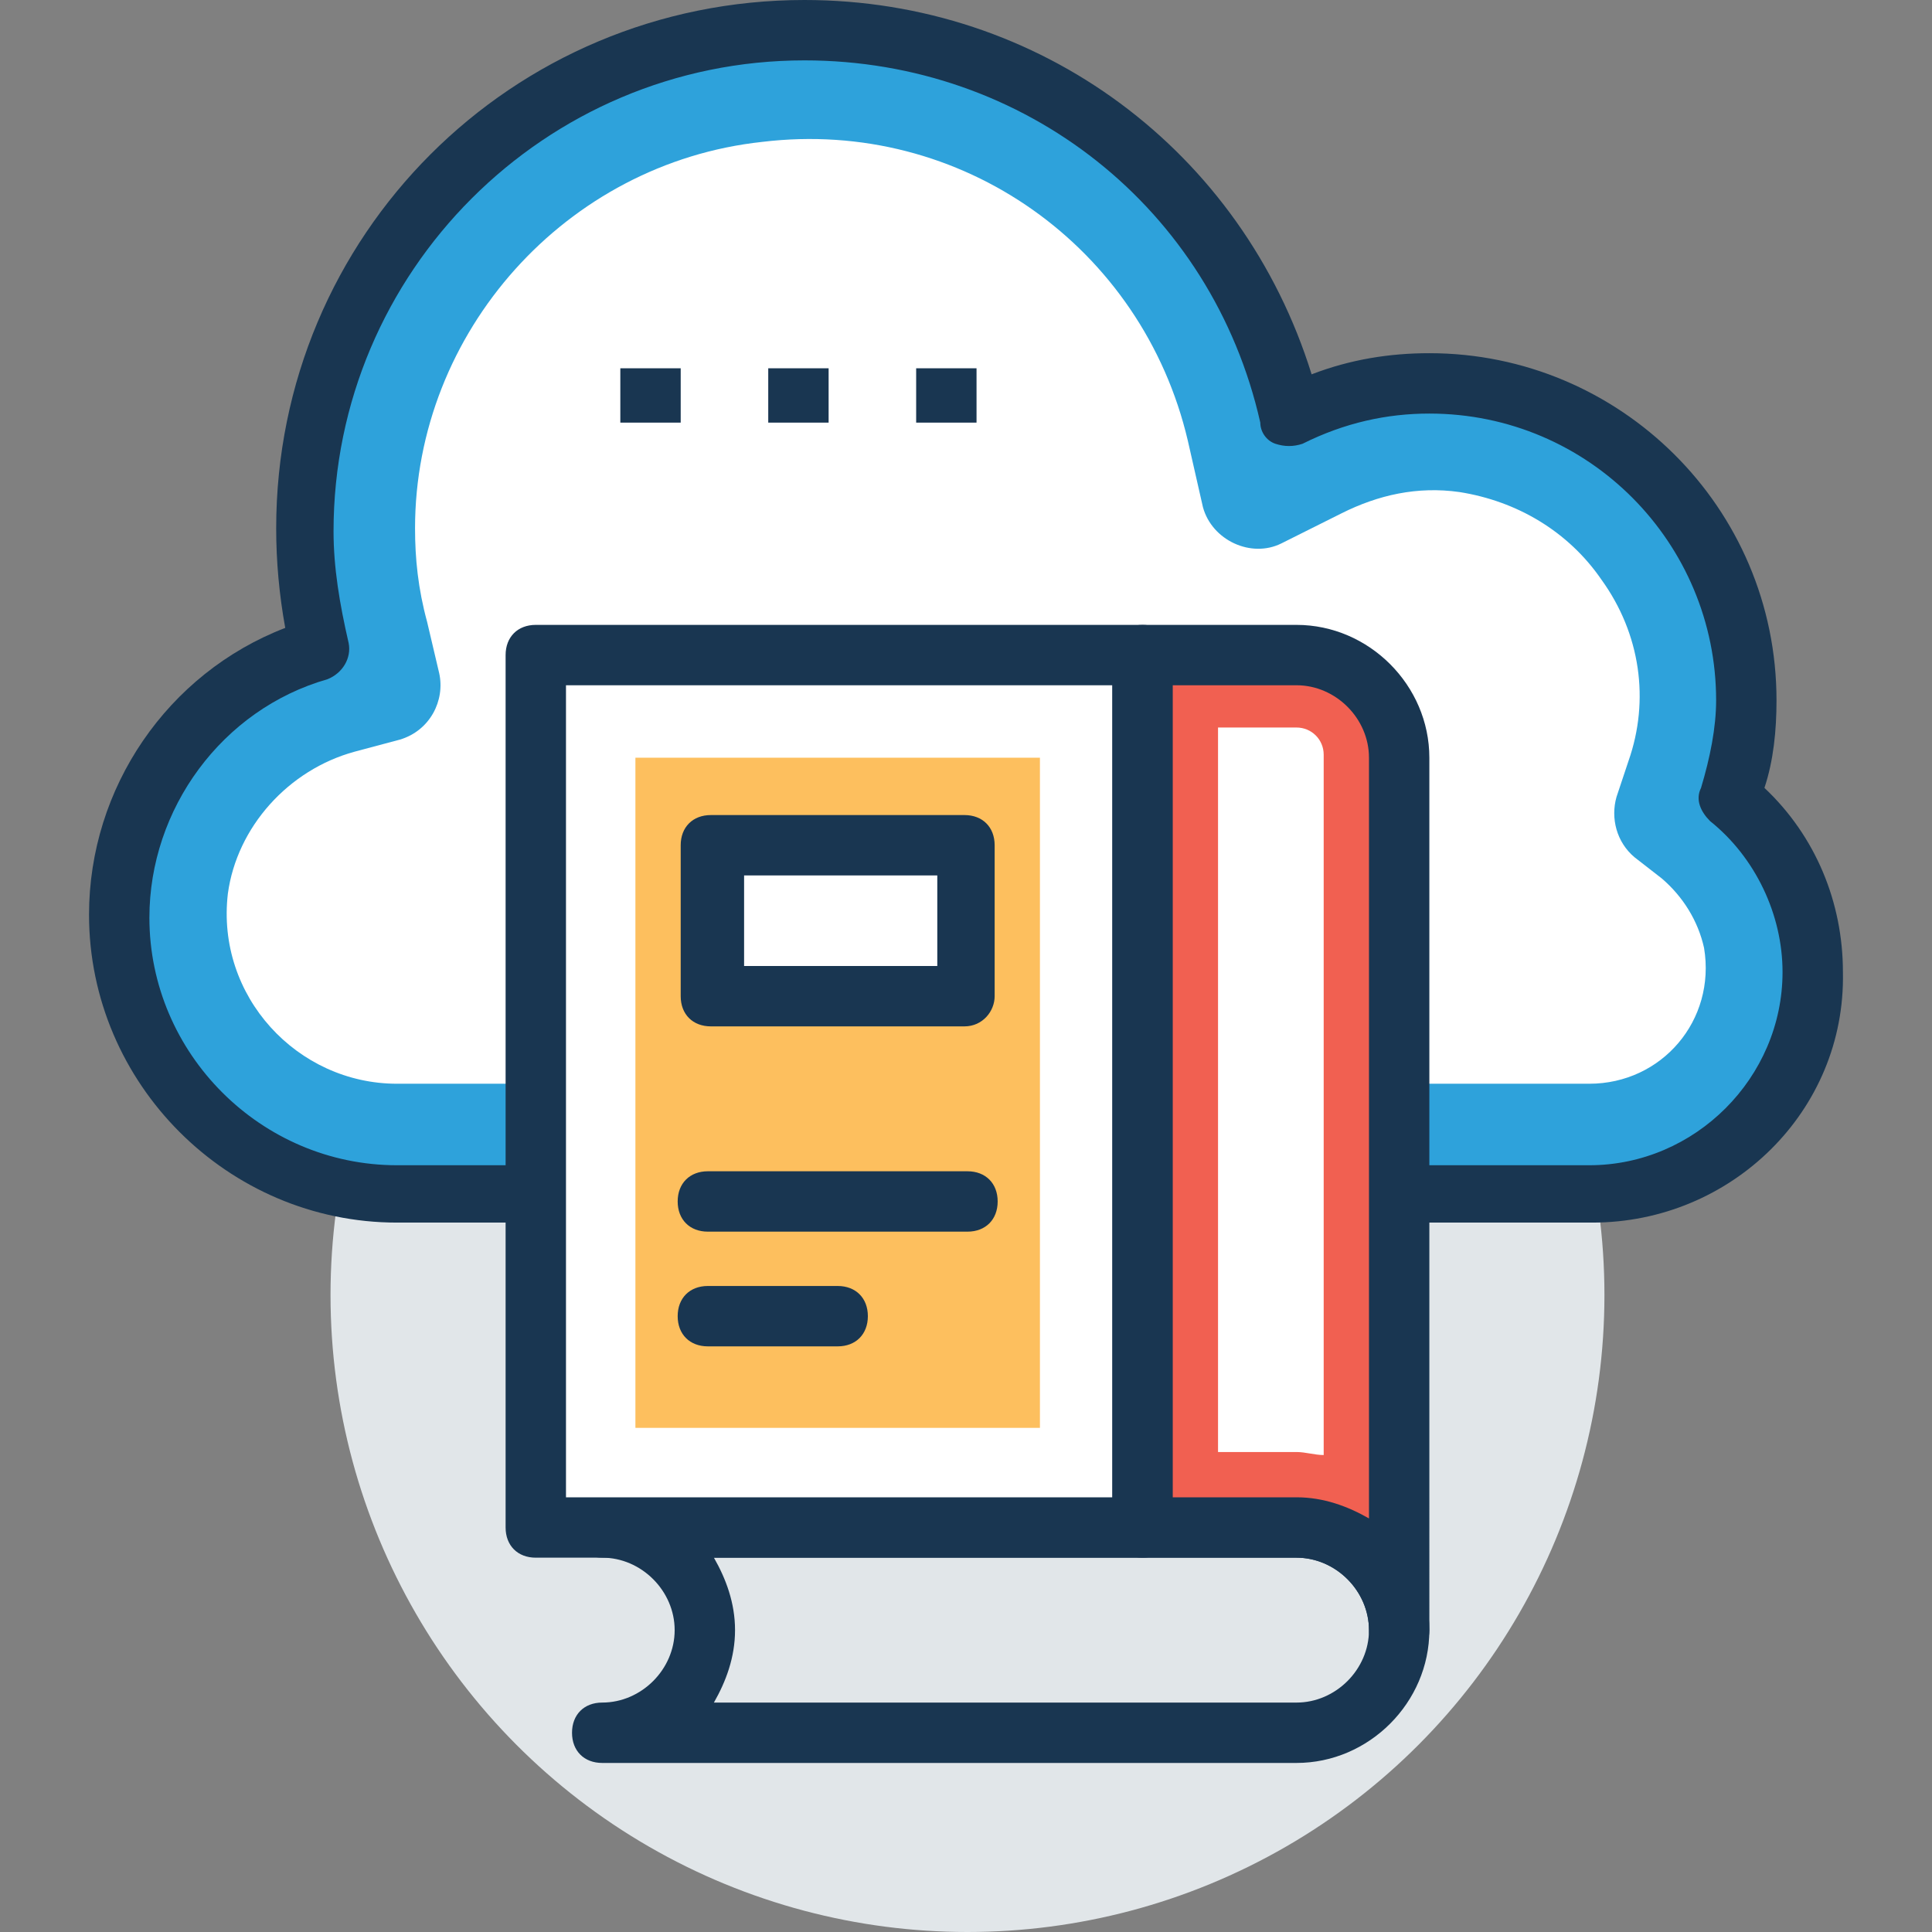 <?xml version="1.0" encoding="iso-8859-1"?>
<!-- Generator: Adobe Illustrator 19.0.0, SVG Export Plug-In . SVG Version: 6.00 Build 0)  -->
<svg version="1.1" id="Capa_1" xmlns="http://www.w3.org/2000/svg" xmlns:xlink="http://www.w3.org/1999/xlink" x="0px" y="0px"
	 viewBox="0 0 496.485 496.485" style="enable-background:new 0 0 496.485 496.485;" xml:space="preserve">
<rect x="0" y="0" width="496.485" height="496.485" fill="#808080" stroke="none"/>
<circle style="fill:#E1E6E9;" cx="248.623" cy="332.8" r="163.685"/>
<path style="fill:#2EA2DB;" d="M444.889,204.8c2.327-7.758,3.879-16.291,3.879-25.6c0-44.994-36.461-81.455-81.455-81.455
	c-13.188,0-24.824,3.103-35.685,8.533c-13.188-56.63-63.612-98.521-124.897-98.521c-71.37,0-128.776,57.406-128.776,128.776
	c0,10.861,1.552,20.945,3.879,30.255c-29.479,8.533-51.2,36.461-51.2,68.267c0,39.564,31.806,71.37,71.37,71.37h306.424
	c31.806,0,57.406-25.6,57.406-57.406C466.611,231.176,458.077,214.885,444.889,204.8z"/>
<path style="fill:#193651;" d="M409.205,314.182h-307.2c-43.442,0-79.127-35.685-79.127-79.127c0-32.582,20.17-62.061,50.424-73.697
	c-1.552-8.533-2.327-17.067-2.327-25.6C70.974,60.509,131.483,0,206.732,0c60.509,0,112.485,38.788,130.327,96.194
	c10.085-3.879,20.17-5.43,30.255-5.43c48.873,0,89.212,39.564,89.212,89.212c0,7.758-0.776,15.515-3.103,22.497
	c13.188,12.412,20.17,29.479,20.17,47.321C474.368,285.479,444.889,314.182,409.205,314.182z M206.732,15.515
	c-66.715,0-121.018,54.303-121.018,121.018c0,9.309,1.552,18.618,3.879,28.703c0.776,3.879-1.552,7.758-5.43,9.309
	c-27.152,7.758-45.77,33.358-45.77,61.285c0,34.909,28.703,63.612,63.612,63.612h306.424c27.152,0,49.648-22.497,49.648-49.648
	c0-14.739-6.982-29.479-18.618-38.788c-2.327-2.327-3.879-5.43-2.327-8.533c2.327-7.758,3.879-15.515,3.879-22.497
	c0-40.339-32.582-73.697-73.697-73.697c-10.861,0-21.721,2.327-32.582,7.758c-2.327,0.776-4.655,0.776-6.982,0
	c-2.327-0.776-3.879-3.103-3.879-5.43C311.459,53.527,263.362,15.515,206.732,15.515z"/>
<path style="fill:#FFFFFF;" d="M437.908,243.588c-1.552-6.982-5.43-13.188-10.861-17.842l-6.982-5.43
	c-4.655-3.879-6.206-10.085-4.655-15.515l3.103-9.309c5.43-15.515,3.103-32.582-6.982-46.545
	c-8.533-12.412-21.721-20.17-36.461-22.497c-10.861-1.552-20.945,0.776-30.255,5.43l-15.515,7.758
	c-7.758,3.879-17.842-0.776-20.17-9.309l-3.879-17.067c-11.636-49.648-58.182-83.006-109.382-76.8
	c-50.424,5.43-89.212,48.873-89.212,99.297c0,7.758,0.776,15.515,3.103,24.048l3.103,13.188c1.552,6.982-2.327,14.739-10.085,17.067
	l-11.636,3.103c-17.067,4.655-30.255,19.394-32.582,36.461c-3.103,26.376,17.842,48.873,43.442,48.873h306.424
	C427.047,278.497,441.011,262.206,437.908,243.588z"/>
<path style="fill:#E1E6E9;" d="M333.18,392.533H154.756c14.739,0,26.376,11.636,26.376,26.376c0,14.739-11.636,26.376-26.376,26.376
	H333.18c14.739,0,26.376-11.636,26.376-26.376C359.556,404.945,347.92,392.533,333.18,392.533z"/>
<path style="fill:#193651;" d="M333.18,453.042H154.756c-4.655,0-7.758-3.103-7.758-7.758c0-4.655,3.103-7.758,7.758-7.758
	c10.085,0,18.618-8.533,18.618-18.618s-8.533-18.618-18.618-18.618c-4.655,0-7.758-3.103-7.758-7.758s3.103-7.758,7.758-7.758
	H333.18c18.618,0,34.133,15.515,34.133,34.133C367.314,437.527,351.799,453.042,333.18,453.042z M183.459,437.527H333.18
	c10.085,0,18.618-8.533,18.618-18.618s-8.533-18.618-18.618-18.618H183.459c3.103,5.43,5.43,11.636,5.43,18.618
	C188.889,425.891,186.562,432.097,183.459,437.527z"/>
<rect x="137.689" y="168.339" style="fill:#FFFFFF;" width="155.927" height="224.194"/>
<path style="fill:#193651;" d="M299.047,162.909c-1.552-1.552-3.103-2.327-5.43-2.327H137.689c-4.655,0-7.758,3.103-7.758,7.758
	v224.194c0,4.655,3.103,7.758,7.758,7.758h155.927c4.655,0,7.758-3.103,7.758-7.758V168.339
	C301.374,166.012,300.599,164.461,299.047,162.909z M285.859,384.776H145.447V176.097h140.412L285.859,384.776L285.859,384.776z"/>
<rect x="163.289" y="194.715" style="fill:#FDBF5E;" width="103.952" height="172.218"/>
<rect x="183.459" y="217.212" style="fill:#FFFFFF;" width="65.164" height="38.788"/>
<path style="fill:#193651;" d="M247.847,263.758h-65.164c-4.655,0-7.758-3.103-7.758-7.758v-38.788c0-4.655,3.103-7.758,7.758-7.758
	h65.164c4.655,0,7.758,3.103,7.758,7.758V256C255.605,259.879,252.502,263.758,247.847,263.758z M191.217,248.242h49.648V224.97
	h-49.648V248.242z"/>
<path style="fill:#F16051;" d="M333.18,168.339h-39.564v224.194h39.564c14.739,0,26.376,11.636,26.376,26.376V194.715
	C359.556,179.976,347.92,168.339,333.18,168.339z"/>
<path style="fill:#193651;" d="M333.18,160.582h-39.564c-4.655,0-7.758,3.103-7.758,7.758v224.194c0,4.655,3.103,7.758,7.758,7.758
	h39.564c10.085,0,18.618,8.533,18.618,18.618c0,4.655,3.103,7.758,7.758,7.758s7.758-3.103,7.758-7.758V194.715
	C367.314,176.097,351.799,160.582,333.18,160.582z M351.799,390.206c-5.43-3.103-11.636-5.43-18.618-5.43h-31.806V176.097h31.806
	c10.085,0,18.618,8.533,18.618,18.618V390.206z"/>
<path style="fill:#FFFFFF;" d="M340.162,373.915c-2.327,0-4.655-0.776-6.982-0.776h-20.17V186.958h20.17
	c3.879,0,6.982,3.103,6.982,6.982V373.915z"/>
<g>
	<path style="fill:#193651;" d="M248.623,316.509h-66.715c-4.655,0-7.758-3.103-7.758-7.758s3.103-7.758,7.758-7.758h66.715
		c4.655,0,7.758,3.103,7.758,7.758S253.277,316.509,248.623,316.509z"/>
	<path style="fill:#193651;" d="M215.265,345.988h-33.358c-4.655,0-7.758-3.103-7.758-7.758c0-4.655,3.103-7.758,7.758-7.758h33.358
		c4.655,0,7.758,3.103,7.758,7.758S219.92,345.988,215.265,345.988z"/>
	<rect x="159.411" y="94.642" style="fill:#193651;" width="15.515" height="13.964"/>
	<rect x="197.423" y="94.642" style="fill:#193651;" width="15.515" height="13.964"/>
	<rect x="235.435" y="94.642" style="fill:#193651;" width="15.515" height="13.964"/>
</g>
<g>
</g>
<g>
</g>
<g>
</g>
<g>
</g>
<g>
</g>
<g>
</g>
<g>
</g>
<g>
</g>
<g>
</g>
<g>
</g>
<g>
</g>
<g>
</g>
<g>
</g>
<g>
</g>
<g>
</g>
</svg>
